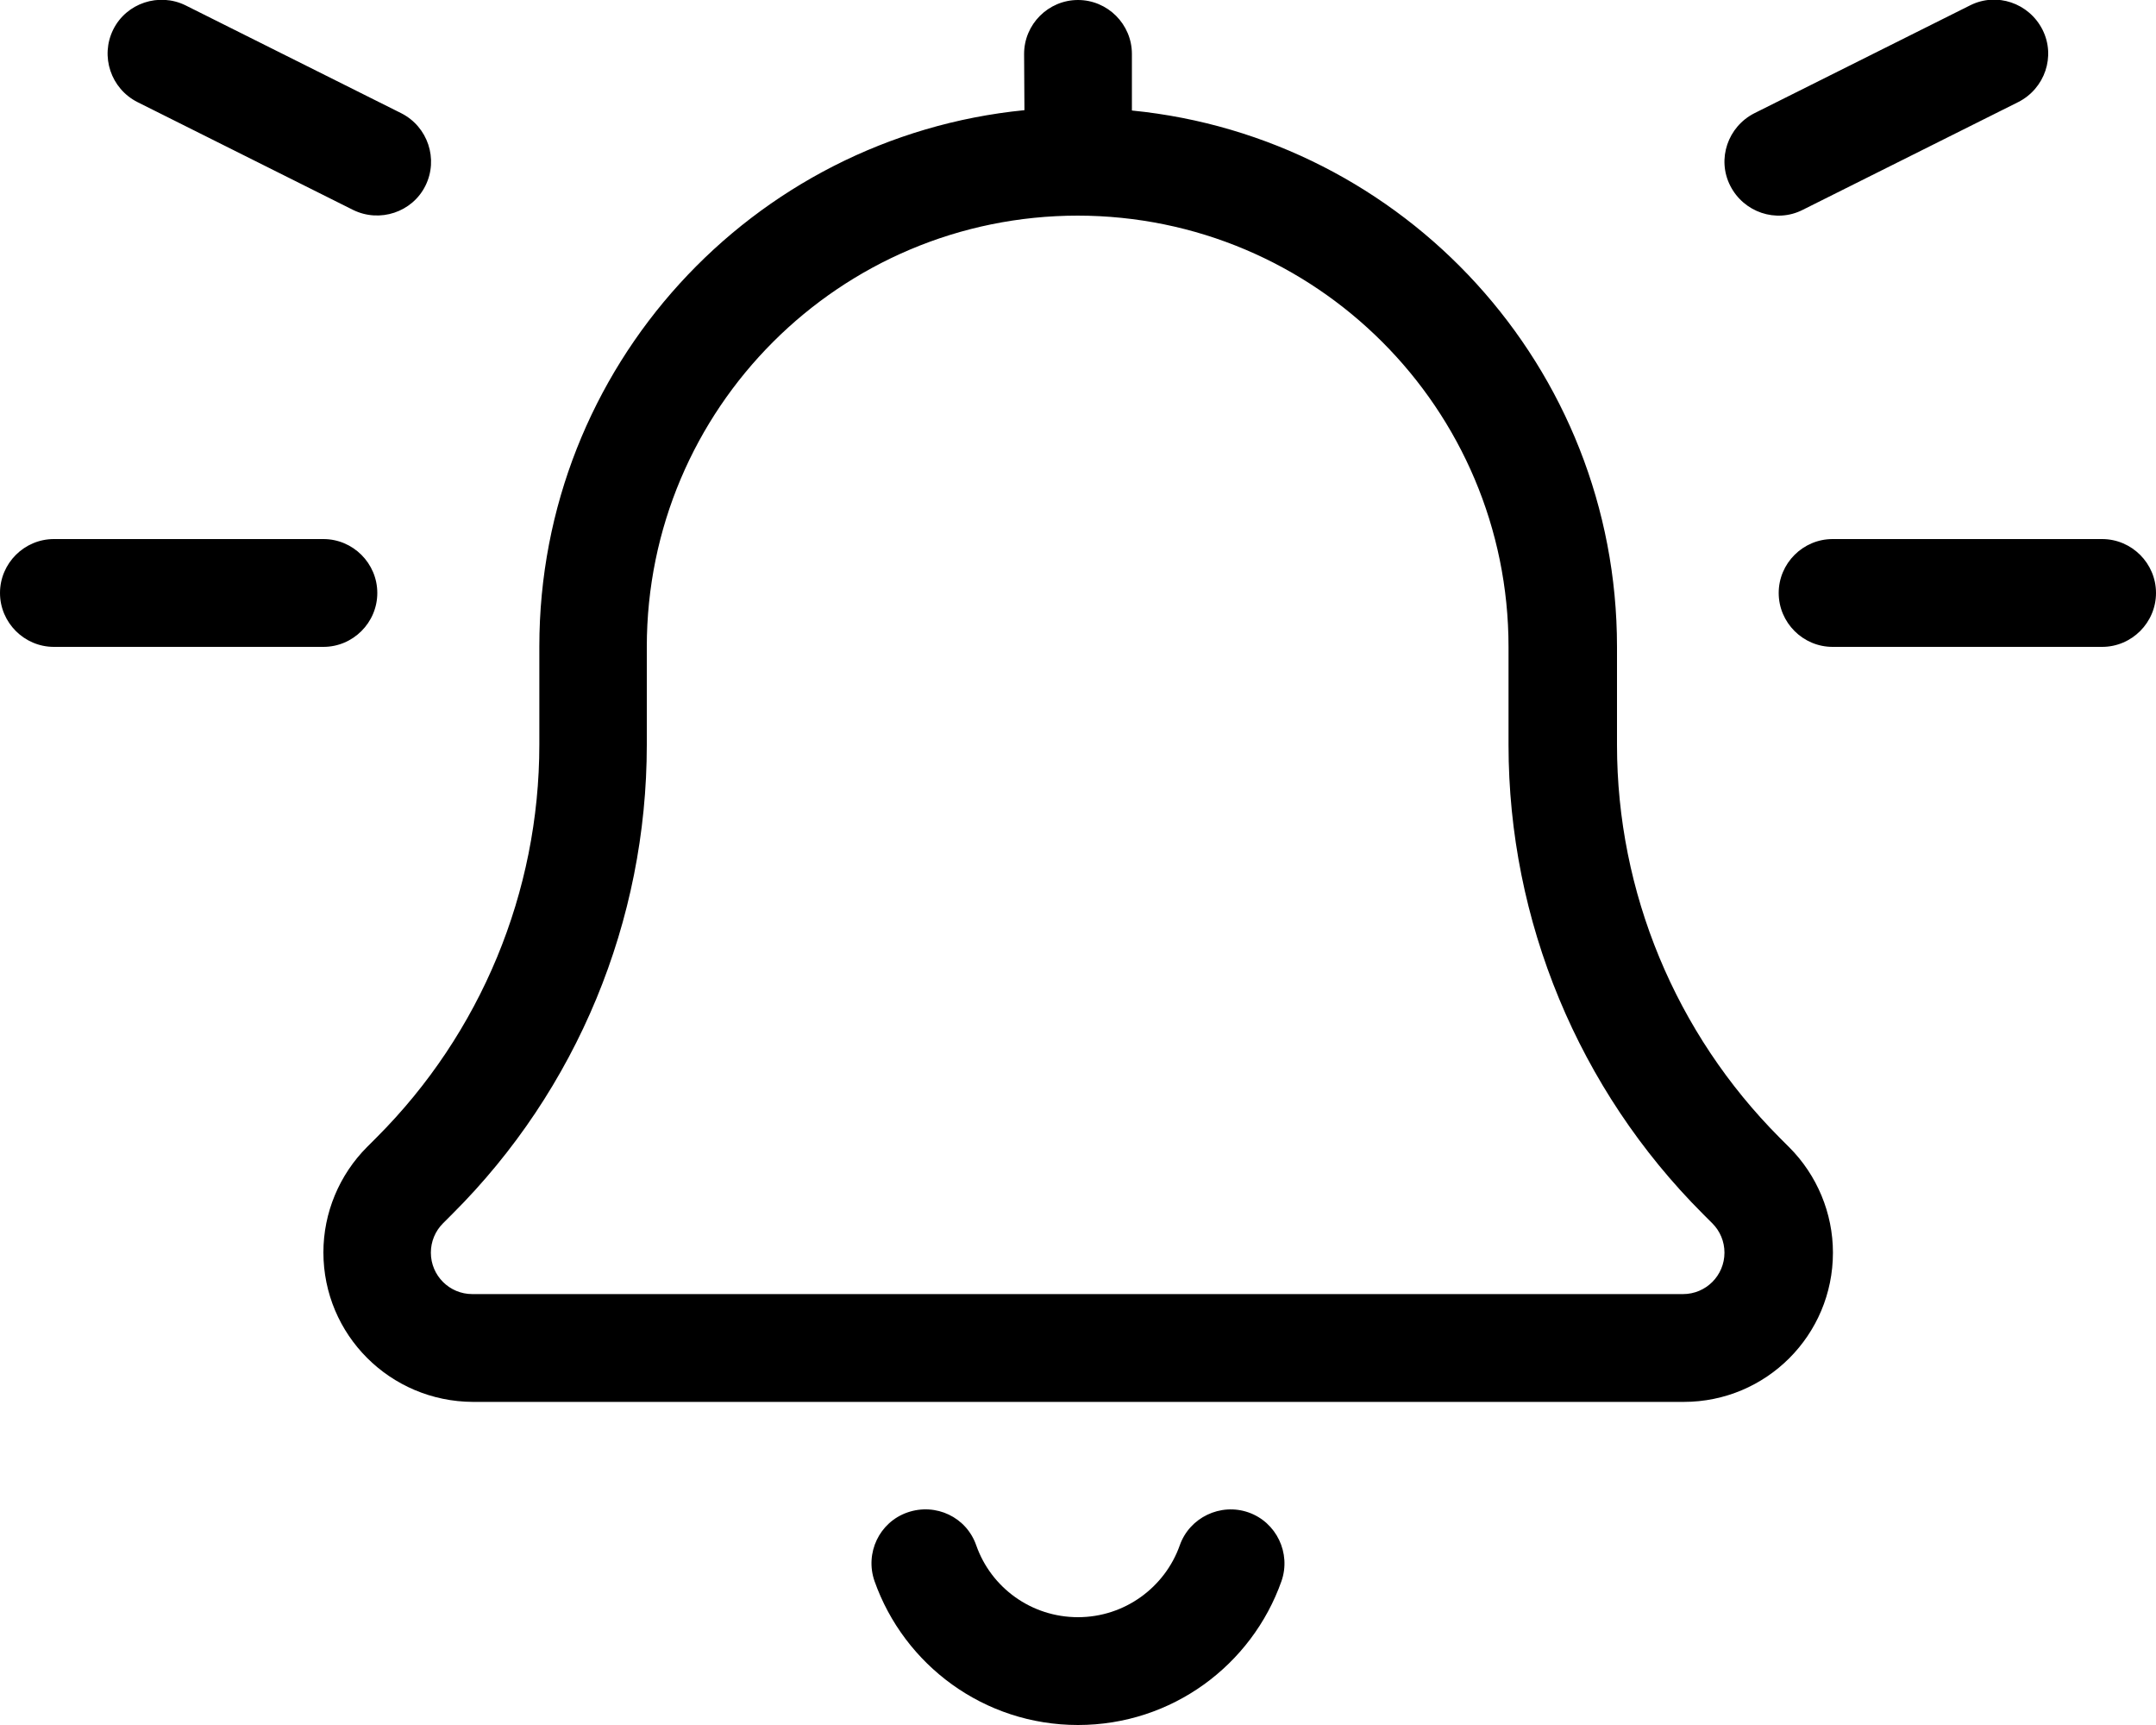 <svg xmlns="http://www.w3.org/2000/svg" viewBox="0 0 640 512"><path d="M606.3 8.8c4 7.9 .7 17.5-7.2 21.5l-64 32c-7.9 4-17.5 .7-21.5-7.2s-.7-17.5 7.2-21.5l64-32c7.9-4 17.5-.7 21.5 7.2zM304 16c0-8.8 7.2-16 16-16s16 7.2 16 16l0 16.8c80.9 8 144 76.2 144 159.2l0 29.1c0 43.7 17.4 85.6 48.3 116.6l2.8 2.8c8.3 8.3 13 19.6 13 31.3c0 24.5-19.8 44.3-44.3 44.3l-359.4 0C115.8 416 96 396.2 96 371.7c0-11.7 4.7-23 13-31.3l2.8-2.8c30.9-30.9 48.3-72.8 48.3-116.6l0-29.1c0-83 63.1-151.2 144-159.2L304 16zm16 48c-70.7 0-128 57.3-128 128l0 29.1c0 52.2-20.7 102.3-57.7 139.2l-2.8 2.8c-2.3 2.3-3.6 5.4-3.6 8.7c0 6.8 5.5 12.3 12.3 12.3l359.4 0c6.8 0 12.3-5.5 12.3-12.3c0-3.3-1.3-6.4-3.6-8.7l-2.8-2.8c-36.9-36.9-57.7-87-57.7-139.2l0-29.1c0-70.7-57.3-128-128-128zM289.8 458.7c4.4 12.5 16.3 21.3 30.2 21.3s25.8-8.9 30.2-21.3c2.9-8.3 12.1-12.7 20.4-9.8s12.7 12.1 9.8 20.4C371.6 494.2 347.9 512 320 512s-51.6-17.8-60.4-42.7c-2.9-8.3 1.4-17.5 9.8-20.4s17.5 1.4 20.4 9.8zM0 176c0-8.8 7.2-16 16-16l80 0c8.8 0 16 7.2 16 16s-7.2 16-16 16l-80 0c-8.8 0-16-7.2-16-16zm544-16l80 0c8.8 0 16 7.2 16 16s-7.2 16-16 16l-80 0c-8.8 0-16-7.2-16-16s7.2-16 16-16zM40.8 30.3c-7.9-4-11.1-13.6-7.2-21.5s13.6-11.1 21.5-7.2l64 32c7.9 4 11.1 13.6 7.2 21.5s-13.6 11.1-21.5 7.2l-64-32z"/></svg>